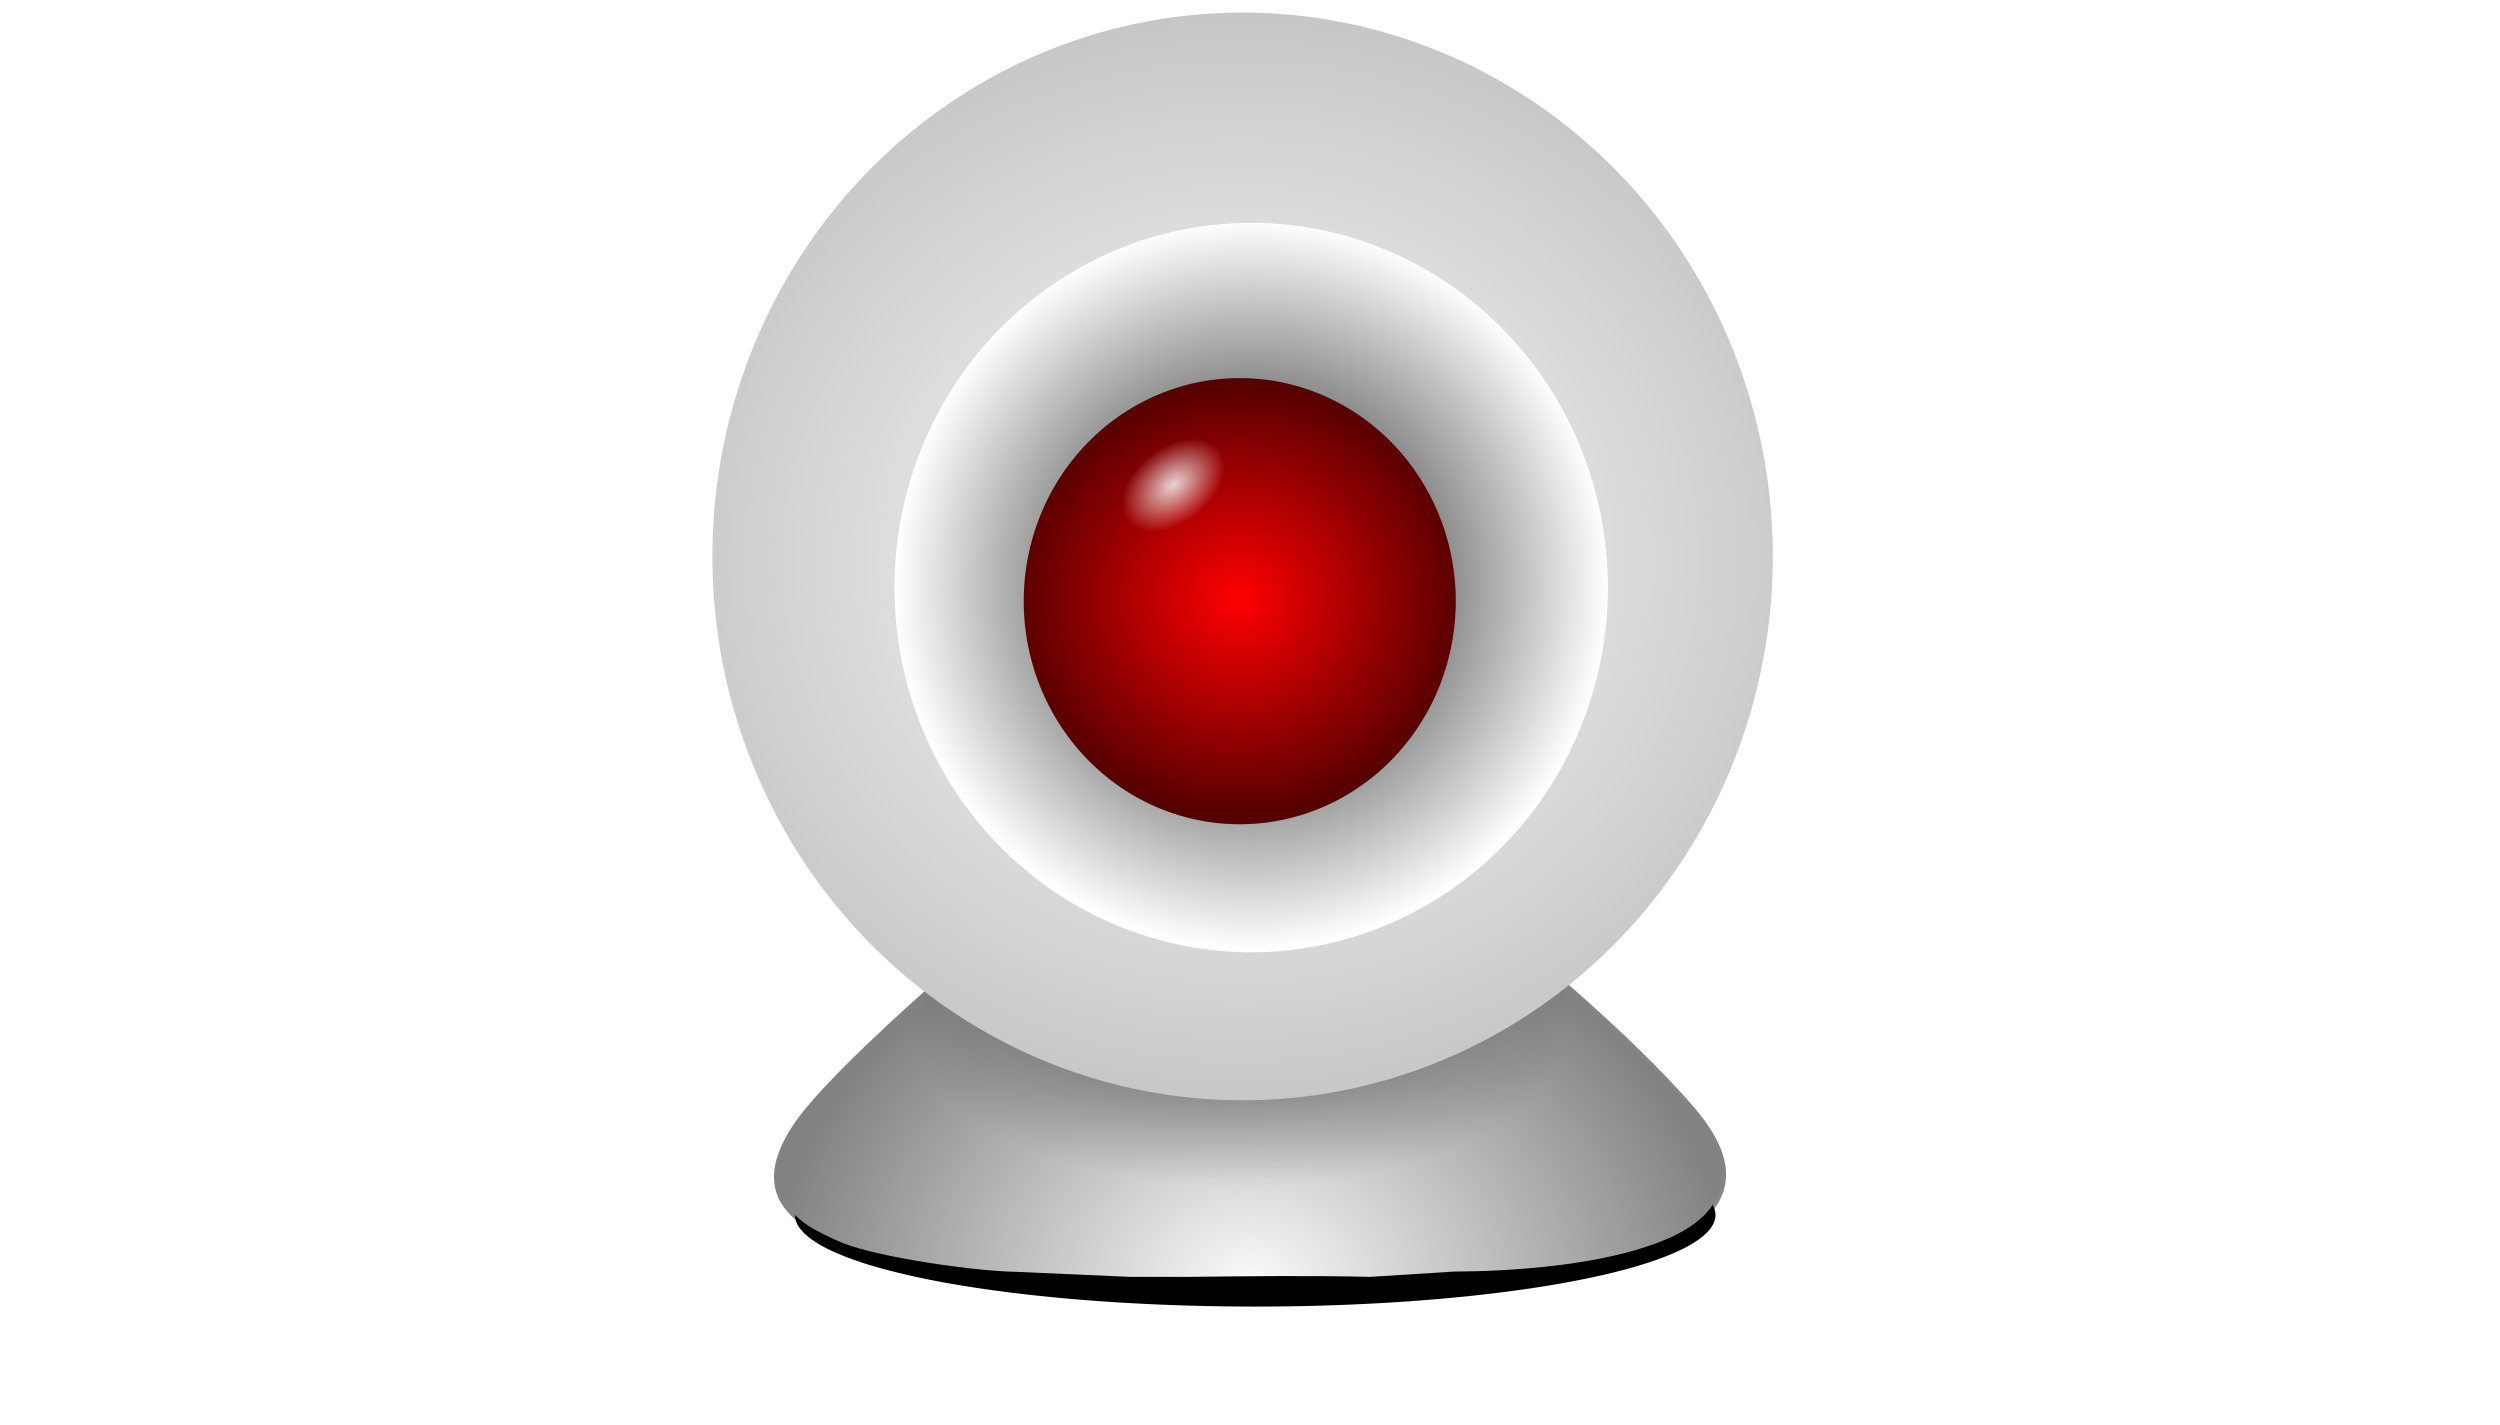 <?xml version="1.0" encoding="UTF-8" standalone="no"?>
<!-- Created with Inkscape (http://www.inkscape.org/) -->

<svg
   xmlns:dc="http://purl.org/dc/elements/1.1/"
   xmlns:cc="http://creativecommons.org/ns#"
   xmlns:rdf="http://www.w3.org/1999/02/22-rdf-syntax-ns#"
   xmlns:svg="http://www.w3.org/2000/svg"
   xmlns="http://www.w3.org/2000/svg"
   xmlns:xlink="http://www.w3.org/1999/xlink"
   xmlns:sodipodi="http://sodipodi.sourceforge.net/DTD/sodipodi-0.dtd"
   xmlns:inkscape="http://www.inkscape.org/namespaces/inkscape"
   width="851"
   height="485"
   id="svg3003"
   version="1.1"
   inkscape:version="0.91 r13725"
   sodipodi:docname="camdesk.svg">
  <defs
     id="defs3005">
    <linearGradient
       id="linearGradient3861">
      <stop
         style="stop-color:#ffffff;stop-opacity:1"
         offset="0"
         id="stop3863" />
      <stop
         style="stop-color:#000000;stop-opacity:1"
         offset="1"
         id="stop3865" />
    </linearGradient>
    <linearGradient
       inkscape:collect="always"
       id="linearGradient3812">
      <stop
         style="stop-color:#ff2a2a;stop-opacity:1"
         offset="0"
         id="stop3815" />
      <stop
         style="stop-color:#000000;stop-opacity:0"
         offset="1"
         id="stop3817" />
    </linearGradient>
    <linearGradient
       inkscape:collect="always"
       id="linearGradient4074">
      <stop
         style="stop-color:#000000;stop-opacity:1;"
         offset="0"
         id="stop4076" />
      <stop
         style="stop-color:#000000;stop-opacity:0;"
         offset="1"
         id="stop4078" />
    </linearGradient>
    <linearGradient
       id="linearGradient4032">
      <stop
         style="stop-color:#000000;stop-opacity:1;"
         offset="0"
         id="stop4034" />
      <stop
         style="stop-color:#000000;stop-opacity:0;"
         offset="1"
         id="stop4036" />
    </linearGradient>
    <linearGradient
       id="linearGradient3920">
      <stop
         id="stop3922"
         offset="0"
         style="stop-color:#ffffff;stop-opacity:1" />
      <stop
         id="stop3924"
         offset="1"
         style="stop-color:#cccccc;stop-opacity:1" />
    </linearGradient>
    <linearGradient
       id="linearGradient3902">
      <stop
         style="stop-color:#000000;stop-opacity:1"
         offset="0"
         id="stop3904" />
      <stop
         style="stop-color:#ffffff;stop-opacity:1"
         offset="1"
         id="stop3906" />
    </linearGradient>
    <linearGradient
       inkscape:collect="always"
       id="linearGradient3880">
      <stop
         style="stop-color:#fafafa;stop-opacity:1;"
         offset="0"
         id="stop3882" />
      <stop
         style="stop-color:#fafafa;stop-opacity:0;"
         offset="1"
         id="stop3884" />
    </linearGradient>
    <linearGradient
       inkscape:collect="always"
       id="linearGradient3810">
      <stop
         style="stop-color:#fafafa;stop-opacity:1"
         offset="0"
         id="stop3812" />
      <stop
         style="stop-color:#828282;stop-opacity:1"
         offset="1"
         id="stop3814" />
    </linearGradient>
    <linearGradient
       inkscape:collect="always"
       id="linearGradient3792">
      <stop
         style="stop-color:#ff0000;stop-opacity:1"
         offset="0"
         id="stop3794" />
      <stop
         style="stop-color:#550000;stop-opacity:1"
         offset="1"
         id="stop3796" />
    </linearGradient>
    <radialGradient
       inkscape:collect="always"
       xlink:href="#linearGradient3792"
       id="radialGradient3798"
       cx="312.143"
       cy="528.791"
       fx="312.143"
       fy="528.791"
       r="45.714"
       gradientTransform="matrix(1.049,0,0,0.49,-15.424,269.485)"
       gradientUnits="userSpaceOnUse" />
    <radialGradient
       inkscape:collect="always"
       xlink:href="#linearGradient3810"
       id="radialGradient3828"
       cx="213.571"
       cy="624.348"
       fx="213.571"
       fy="624.348"
       r="113.129"
       gradientTransform="matrix(0.834,0,0,0.652,131.099,230.374)"
       gradientUnits="userSpaceOnUse" />
    <radialGradient
       inkscape:collect="always"
       xlink:href="#linearGradient3880"
       id="radialGradient3886"
       cx="297.5"
       cy="486.648"
       fx="297.5"
       fy="486.648"
       r="11.786"
       gradientTransform="matrix(1,0,0,0.423,0,280.606)"
       gradientUnits="userSpaceOnUse" />
    <radialGradient
       inkscape:collect="always"
       xlink:href="#linearGradient3902"
       id="radialGradient3914"
       cx="312.143"
       cy="528.791"
       fx="312.143"
       fy="528.791"
       r="45.714"
       gradientTransform="matrix(1.001,0,0,0.5,-0.223,264.207)"
       gradientUnits="userSpaceOnUse" />
    <radialGradient
       inkscape:collect="always"
       xlink:href="#linearGradient3920"
       id="radialGradient3918"
       gradientUnits="userSpaceOnUse"
       gradientTransform="matrix(1.121,0,0,0.56,-37.68,232.479)"
       cx="312.143"
       cy="528.791"
       fx="312.143"
       fy="528.791"
       r="45.714" />
    <filter
       inkscape:collect="always"
       id="filter3956"
       x="-0.153"
       width="1.305"
       y="-0.305"
       height="1.611"
       style="color-interpolation-filters:sRGB">
      <feGaussianBlur
         inkscape:collect="always"
         stdDeviation="5.819"
         id="feGaussianBlur3958" />
    </filter>
    <filter
       inkscape:collect="always"
       id="filter4026"
       x="-0.243"
       width="1.487"
       y="-0.73"
       height="2.461"
       style="color-interpolation-filters:sRGB">
      <feGaussianBlur
         inkscape:collect="always"
         stdDeviation="10.87"
         id="feGaussianBlur4028" />
    </filter>
    <linearGradient
       inkscape:collect="always"
       xlink:href="#linearGradient4032"
       id="linearGradient4038"
       x1="309.159"
       y1="637.277"
       x2="309.159"
       y2="563.548"
       gradientUnits="userSpaceOnUse" />
    <radialGradient
       inkscape:collect="always"
       xlink:href="#linearGradient3810"
       id="radialGradient4046"
       gradientUnits="userSpaceOnUse"
       gradientTransform="matrix(0.834,0,0,0.652,131.099,230.374)"
       cx="213.571"
       cy="624.348"
       fx="213.571"
       fy="624.348"
       r="113.129" />
    <radialGradient
       inkscape:collect="always"
       xlink:href="#linearGradient4074"
       id="radialGradient4080"
       cx="312.143"
       cy="528.791"
       fx="312.143"
       fy="528.791"
       r="45.714"
       gradientTransform="matrix(1,0,0,0.5,0,264.395)"
       gradientUnits="userSpaceOnUse" />
    <radialGradient
       inkscape:collect="always"
       xlink:href="#linearGradient3810"
       id="radialGradient4102"
       gradientUnits="userSpaceOnUse"
       gradientTransform="matrix(0.834,0,0,0.652,131.099,230.374)"
       cx="213.571"
       cy="624.348"
       fx="213.571"
       fy="624.348"
       r="113.129" />
    <radialGradient
       inkscape:collect="always"
       xlink:href="#linearGradient4074"
       id="radialGradient4104"
       gradientUnits="userSpaceOnUse"
       gradientTransform="matrix(1,0,0,0.5,0,264.395)"
       cx="312.143"
       cy="528.791"
       fx="312.143"
       fy="528.791"
       r="45.714" />
    <radialGradient
       inkscape:collect="always"
       xlink:href="#linearGradient3920"
       id="radialGradient4106"
       gradientUnits="userSpaceOnUse"
       gradientTransform="matrix(1.121,0,0,0.56,-37.68,232.479)"
       cx="312.143"
       cy="528.791"
       fx="312.143"
       fy="528.791"
       r="45.714" />
    <radialGradient
       inkscape:collect="always"
       xlink:href="#linearGradient3902"
       id="radialGradient4108"
       gradientUnits="userSpaceOnUse"
       gradientTransform="matrix(1.001,0,0,0.5,-0.223,264.207)"
       cx="312.143"
       cy="528.791"
       fx="312.143"
       fy="528.791"
       r="45.714" />
    <radialGradient
       inkscape:collect="always"
       xlink:href="#linearGradient3792"
       id="radialGradient4110"
       gradientUnits="userSpaceOnUse"
       gradientTransform="matrix(1.049,0,0,0.49,-15.424,269.485)"
       cx="312.143"
       cy="528.791"
       fx="312.143"
       fy="528.791"
       r="45.714" />
    <radialGradient
       inkscape:collect="always"
       xlink:href="#linearGradient3880"
       id="radialGradient4112"
       gradientUnits="userSpaceOnUse"
       gradientTransform="matrix(1,0,0,0.423,0,280.606)"
       cx="297.5"
       cy="486.648"
       fx="297.5"
       fy="486.648"
       r="11.786" />
    <radialGradient
       inkscape:collect="always"
       xlink:href="#linearGradient3810"
       id="radialGradient4121"
       gradientUnits="userSpaceOnUse"
       gradientTransform="matrix(0.793,0,0,0.624,-40.794,634.809)"
       cx="213.571"
       cy="624.348"
       fx="213.571"
       fy="624.348"
       r="113.129" />
    <radialGradient
       inkscape:collect="always"
       xlink:href="#linearGradient3810"
       id="radialGradient4126"
       gradientUnits="userSpaceOnUse"
       gradientTransform="matrix(0.799,0,0,0.629,-42.156,631.924)"
       cx="213.571"
       cy="624.348"
       fx="213.571"
       fy="624.348"
       r="113.129" />
    <radialGradient
       inkscape:collect="always"
       xlink:href="#linearGradient3792"
       id="radialGradient4144"
       gradientUnits="userSpaceOnUse"
       gradientTransform="matrix(1.049,0,0,0.49,-15.424,269.485)"
       cx="312.143"
       cy="528.791"
       fx="312.143"
       fy="528.791"
       r="45.714" />
    <linearGradient
       inkscape:collect="always"
       xlink:href="#linearGradient3810"
       id="linearGradient4150"
       x1="266.429"
       y1="528.791"
       x2="357.857"
       y2="528.791"
       gradientUnits="userSpaceOnUse" />
    <radialGradient
       inkscape:collect="always"
       xlink:href="#linearGradient3812"
       id="radialGradient3819"
       cx="312.143"
       cy="528.791"
       fx="312.143"
       fy="528.791"
       r="45.714"
       gradientTransform="matrix(0.492,0,0,0.246,158.626,398.757)"
       gradientUnits="userSpaceOnUse" />
    <radialGradient
       inkscape:collect="always"
       xlink:href="#linearGradient3810"
       id="radialGradient3832"
       gradientUnits="userSpaceOnUse"
       gradientTransform="matrix(0.799,0,0,0.629,-42.156,631.924)"
       cx="213.571"
       cy="624.348"
       fx="213.571"
       fy="624.348"
       r="113.129" />
    <radialGradient
       inkscape:collect="always"
       xlink:href="#linearGradient3810"
       id="radialGradient3834"
       gradientUnits="userSpaceOnUse"
       gradientTransform="matrix(0.793,0,0,0.624,-40.794,634.809)"
       cx="213.571"
       cy="624.348"
       fx="213.571"
       fy="624.348"
       r="113.129" />
    <radialGradient
       inkscape:collect="always"
       xlink:href="#linearGradient4074"
       id="radialGradient3836"
       gradientUnits="userSpaceOnUse"
       gradientTransform="matrix(1,0,0,0.5,0,264.395)"
       cx="312.143"
       cy="528.791"
       fx="312.143"
       fy="528.791"
       r="45.714" />
    <radialGradient
       inkscape:collect="always"
       xlink:href="#linearGradient3920"
       id="radialGradient3838"
       gradientUnits="userSpaceOnUse"
       gradientTransform="matrix(1.121,0,0,0.56,-37.68,232.479)"
       cx="312.143"
       cy="528.791"
       fx="312.143"
       fy="528.791"
       r="45.714" />
    <radialGradient
       inkscape:collect="always"
       xlink:href="#linearGradient3902"
       id="radialGradient3840"
       gradientUnits="userSpaceOnUse"
       gradientTransform="matrix(1.001,0,0,0.5,-0.223,264.207)"
       cx="312.143"
       cy="528.791"
       fx="312.143"
       fy="528.791"
       r="45.714" />
    <radialGradient
       inkscape:collect="always"
       xlink:href="#linearGradient3792"
       id="radialGradient3842"
       gradientUnits="userSpaceOnUse"
       gradientTransform="matrix(1.049,0,0,0.49,-15.424,269.485)"
       cx="312.143"
       cy="528.791"
       fx="312.143"
       fy="528.791"
       r="45.714" />
    <radialGradient
       inkscape:collect="always"
       xlink:href="#linearGradient3880"
       id="radialGradient3844"
       gradientUnits="userSpaceOnUse"
       gradientTransform="matrix(1,0,0,0.423,0,280.606)"
       cx="297.5"
       cy="486.648"
       fx="297.5"
       fy="486.648"
       r="11.786" />
    <radialGradient
       inkscape:collect="always"
       xlink:href="#linearGradient3810"
       id="radialGradient3853"
       gradientUnits="userSpaceOnUse"
       gradientTransform="matrix(0.059,0,0,0.047,-2.581,1021.012)"
       cx="213.571"
       cy="624.348"
       fx="213.571"
       fy="624.348"
       r="113.129" />
    <radialGradient
       inkscape:collect="always"
       xlink:href="#linearGradient3810"
       id="radialGradient3857"
       gradientUnits="userSpaceOnUse"
       gradientTransform="matrix(0.06,0,0,0.047,-2.682,1020.795)"
       cx="213.571"
       cy="624.348"
       fx="213.571"
       fy="624.348"
       r="113.129" />
    <radialGradient
       inkscape:collect="always"
       xlink:href="#linearGradient3861"
       id="radialGradient3859"
       gradientUnits="userSpaceOnUse"
       gradientTransform="matrix(5.043,0,0,2.271,-1262.14,-671.894)"
       cx="312.143"
       cy="528.791"
       fx="312.143"
       fy="528.791"
       r="45.714" />
    <radialGradient
       inkscape:collect="always"
       xlink:href="#linearGradient3810"
       id="radialGradient3087"
       gradientUnits="userSpaceOnUse"
       gradientTransform="matrix(0.06,0,0,0.047,-2.682,1020.795)"
       cx="213.571"
       cy="624.348"
       fx="213.571"
       fy="624.348"
       r="113.129" />
    <radialGradient
       inkscape:collect="always"
       xlink:href="#linearGradient3810"
       id="radialGradient3089"
       gradientUnits="userSpaceOnUse"
       gradientTransform="matrix(0.059,0,0,0.047,-2.581,1021.012)"
       cx="213.571"
       cy="624.348"
       fx="213.571"
       fy="624.348"
       r="113.129" />
    <radialGradient
       inkscape:collect="always"
       xlink:href="#linearGradient4074"
       id="radialGradient3091"
       gradientUnits="userSpaceOnUse"
       gradientTransform="matrix(1,0,0,0.5,0,264.395)"
       cx="312.143"
       cy="528.791"
       fx="312.143"
       fy="528.791"
       r="45.714" />
    <radialGradient
       inkscape:collect="always"
       xlink:href="#linearGradient3861"
       id="radialGradient3093"
       gradientUnits="userSpaceOnUse"
       gradientTransform="matrix(5.043,0,0,2.271,-1262.14,-671.894)"
       cx="312.143"
       cy="528.791"
       fx="312.143"
       fy="528.791"
       r="45.714" />
    <radialGradient
       inkscape:collect="always"
       xlink:href="#linearGradient3902"
       id="radialGradient3095"
       gradientUnits="userSpaceOnUse"
       gradientTransform="matrix(1.001,0,0,0.5,-0.223,264.207)"
       cx="312.143"
       cy="528.791"
       fx="312.143"
       fy="528.791"
       r="45.714" />
    <radialGradient
       inkscape:collect="always"
       xlink:href="#linearGradient3792"
       id="radialGradient3097"
       gradientUnits="userSpaceOnUse"
       gradientTransform="matrix(1.049,0,0,0.49,-15.424,269.485)"
       cx="312.143"
       cy="528.791"
       fx="312.143"
       fy="528.791"
       r="45.714" />
    <radialGradient
       inkscape:collect="always"
       xlink:href="#linearGradient3880"
       id="radialGradient3099"
       gradientUnits="userSpaceOnUse"
       gradientTransform="matrix(1,0,0,0.423,0,280.606)"
       cx="297.5"
       cy="486.648"
       fx="297.5"
       fy="486.648"
       r="11.786" />
  </defs>
  <sodipodi:namedview
     id="base"
     pagecolor="#ffffff"
     bordercolor="#666666"
     borderopacity="1.0"
     inkscape:pageopacity="0.0"
     inkscape:pageshadow="2"
     inkscape:zoom="0.35"
     inkscape:cx="309.56428"
     inkscape:cy="47.075142"
     inkscape:document-units="px"
     inkscape:current-layer="layer1"
     showgrid="false"
     inkscape:window-width="1366"
     inkscape:window-height="706"
     inkscape:window-x="-8"
     inkscape:window-y="-8"
     inkscape:window-maximized="1" />
  <g
     inkscape:label="Layer 1"
     inkscape:groupmode="layer"
     id="layer1"
     transform="translate(0,-567.362)">
    <g
       id="g3076"
       transform="matrix(24.371,0,0,24.25,181.798,-24467.379)">
      <path
         d="m 9.928,1045.727 2.791,-0.472 c 0.743,-0.029 1.008,0.293 1.543,0.761 0.635,0.556 1.267,1.132 1.831,1.762 0.333,0.371 0.727,0.893 0.478,1.41 -0.176,0.366 -0.621,0.568 -0.987,0.689 -0.801,0.266 -1.875,0.349 -2.718,0.353 l -1.175,0.074 c -0.86,-0.02 -1.675,-0.01 -2.571,0 l -0.808,0 -1.616,-0.071 c -0.572,-0.01 -1.901,-0.199 -2.424,-0.406 -0.141,-0.056 -0.389,-0.175 -0.511,-0.26 -0.565,-0.396 -0.479,-0.902 -0.143,-1.414 0.372,-0.565 1.582,-1.659 2.123,-2.133 0.326,-0.285 0.619,-0.568 1.028,-0.721 0.973,-0.177 2.577,0.4 3.159,0.432 z"
         id="path4124"
         inkscape:connector-curvature="0"
         style="fill:url(#radialGradient3087);fill-opacity:1;stroke:none"
         sodipodi:nodetypes="ccccccccccccccccc" />
      <path
         transform="matrix(0.12,0,0,0.072,-26.956,1003.628)"
         sodipodi:open="true"
         sodipodi:end="6.2831679"
         sodipodi:start="0"
         d="m 362.143,635.934 a 53.571,17.857 0 0 1 -53.571,17.857 53.571,17.857 0 0 1 -53.572,-17.857 53.571,17.857 0 0 1 53.571,-17.857 53.571,17.857 0 0 1 53.572,17.857"
         sodipodi:ry="17.857143"
         sodipodi:rx="53.57143"
         sodipodi:cy="635.93359"
         sodipodi:cx="308.57144"
         id="path3992"
         style="fill:#000000;fill-opacity:1;stroke:none;filter:url(#filter4026)"
         sodipodi:type="arc" />
      <path
         sodipodi:nodetypes="ccccccccccccccccc"
         style="fill:url(#radialGradient3089);fill-opacity:1;stroke:none"
         inkscape:connector-curvature="0"
         id="Selection"
         d="m 9.929,1045.744 2.769,-0.468 c 0.737,-0.029 1,0.29 1.53,0.754 0.63,0.551 1.257,1.123 1.816,1.748 0.33,0.368 0.721,0.886 0.474,1.399 -0.174,0.363 -0.616,0.563 -0.979,0.683 -0.795,0.264 -1.86,0.346 -2.696,0.35 l -1.166,0.074 c -0.853,-0.02 -1.662,-0.01 -2.55,0 l -0.802,0 -1.603,-0.071 c -0.567,-0.01 -1.886,-0.198 -2.405,-0.402 -0.14,-0.056 -0.385,-0.173 -0.507,-0.258 -0.56,-0.393 -0.475,-0.895 -0.141,-1.403 0.369,-0.561 1.569,-1.646 2.106,-2.116 0.324,-0.283 0.614,-0.564 1.02,-0.716 0.965,-0.175 2.556,0.397 3.133,0.429 z" />
      <path
         sodipodi:type="arc"
         style="opacity:0.46;fill:url(#radialGradient3091);fill-opacity:1;stroke:none"
         id="path4072"
         sodipodi:cx="312.14285"
         sodipodi:cy="528.79077"
         sodipodi:rx="45.714287"
         sodipodi:ry="22.857143"
         d="m 357.857,528.791 a 45.714,22.857 0 0 1 -45.714,22.857 45.714,22.857 0 0 1 -45.714,-22.857 45.714,22.857 0 0 1 45.714,-22.857 45.714,22.857 0 0 1 45.715,22.857"
         sodipodi:start="0"
         sodipodi:end="6.2831679"
         sodipodi:open="true"
         transform="matrix(0.102,0,0,0.101,-21.969,993.298)" />
      <path
         sodipodi:type="arc"
         style="fill:url(#radialGradient3093);fill-opacity:1;stroke:none"
         id="path4068"
         sodipodi:cx="312.14285"
         sodipodi:cy="528.79077"
         sodipodi:rx="45.714287"
         sodipodi:ry="22.857143"
         d="m 357.857,528.791 a 45.714,22.857 0 0 1 -45.714,22.857 45.714,22.857 0 0 1 -45.714,-22.857 45.714,22.857 0 0 1 45.714,-22.857 45.714,22.857 0 0 1 45.715,22.857"
         sodipodi:start="0"
         sodipodi:end="6.2831679"
         sodipodi:open="true"
         transform="matrix(0.162,0,0,0.334,-40.671,863.555)" />
      <path
         transform="matrix(0.109,0,0,0.224,-24.007,922.159)"
         sodipodi:open="true"
         sodipodi:end="6.2831679"
         sodipodi:start="0"
         d="m 357.857,528.791 a 45.714,22.857 0 0 1 -45.714,22.857 45.714,22.857 0 0 1 -45.714,-22.857 45.714,22.857 0 0 1 45.714,-22.857 45.714,22.857 0 0 1 45.715,22.857"
         sodipodi:ry="22.857143"
         sodipodi:rx="45.714287"
         sodipodi:cy="528.79077"
         sodipodi:cx="312.14285"
         id="path3926"
         style="opacity:0.19;fill:#000000;fill-opacity:1;stroke:none;filter:url(#filter3956)"
         sodipodi:type="arc" />
      <path
         sodipodi:type="arc"
         style="fill:url(#radialGradient3095);fill-opacity:1;stroke:none"
         id="path3898"
         sodipodi:cx="312.14285"
         sodipodi:cy="528.79077"
         sodipodi:rx="45.714287"
         sodipodi:ry="22.857143"
         d="m 357.857,528.791 a 45.714,22.857 0 0 1 -45.714,22.857 45.714,22.857 0 0 1 -45.714,-22.857 45.714,22.857 0 0 1 45.714,-22.857 45.714,22.857 0 0 1 45.715,22.857"
         sodipodi:start="0"
         sodipodi:end="6.2831679"
         sodipodi:open="true"
         transform="matrix(0.109,0,0,0.224,-24.007,922.159)" />
      <path
         transform="matrix(0.066,0,0,0.137,-10.745,968.355)"
         sodipodi:open="true"
         sodipodi:end="6.2831679"
         sodipodi:start="0"
         d="m 357.857,528.791 a 45.714,22.857 0 0 1 -45.714,22.857 45.714,22.857 0 0 1 -45.714,-22.857 45.714,22.857 0 0 1 45.714,-22.857 45.714,22.857 0 0 1 45.715,22.857"
         sodipodi:ry="22.857143"
         sodipodi:rx="45.714287"
         sodipodi:cy="528.79077"
         sodipodi:cx="312.14285"
         id="path3022"
         style="fill:url(#radialGradient3097);fill-opacity:1;stroke:none"
         sodipodi:type="arc" />
      <path
         transform="matrix(0.055,-0.042,0.064,0.086,-38.569,1009.827)"
         sodipodi:open="true"
         sodipodi:end="6.2831679"
         sodipodi:start="0"
         d="m 309.286,486.648 a 11.786,4.99 0 0 1 -11.786,4.99 11.786,4.99 0 0 1 -11.786,-4.99 11.786,4.99 0 0 1 11.786,-4.99 11.786,4.99 0 0 1 11.786,4.99"
         sodipodi:ry="4.9899483"
         sodipodi:rx="11.785714"
         sodipodi:cy="486.64789"
         sodipodi:cx="297.5"
         id="path3830"
         style="opacity:0.845;fill:url(#radialGradient3099);fill-opacity:1;stroke:none"
         sodipodi:type="arc" />
    </g>
  </g>
</svg>

